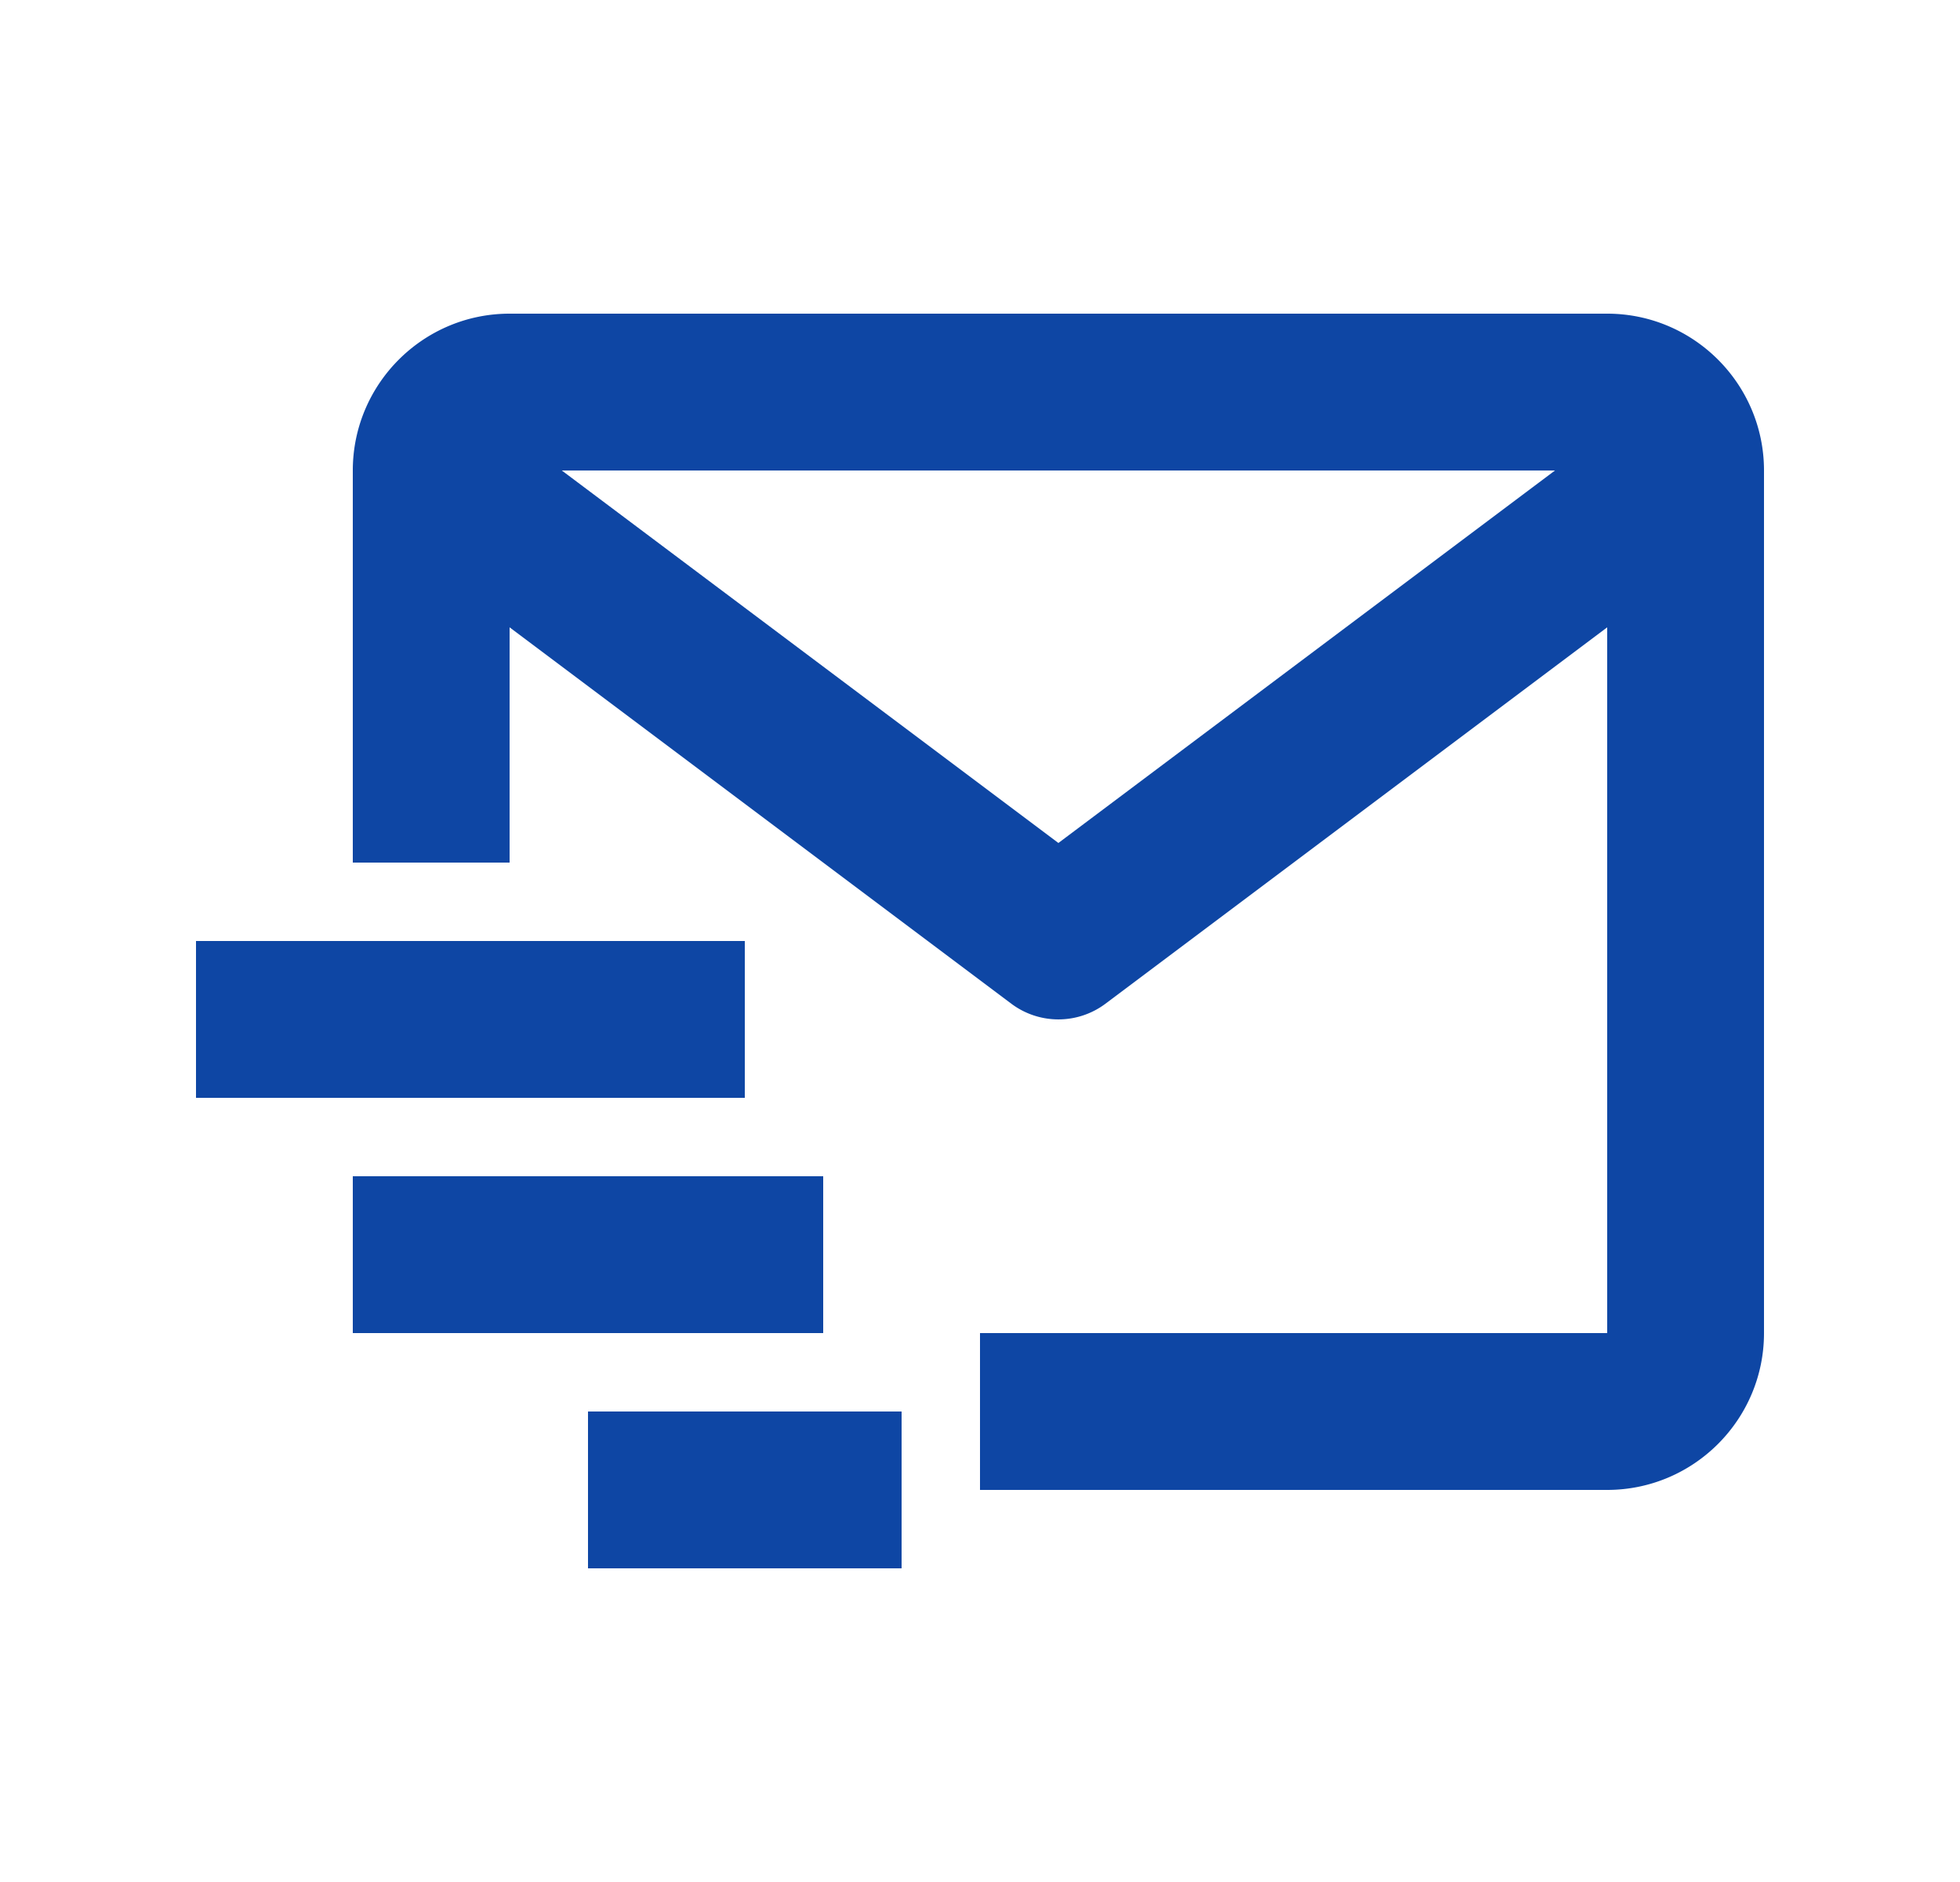 <svg width="25" height="24" fill="none" xmlns="http://www.w3.org/2000/svg"><path d="M20.5 4h-14c-1.103 0-2 .897-2 2v5h2V8l6.4 4.8a1.001 1.001 0 001.2 0L20.5 8v9h-8v2h8c1.103 0 2-.897 2-2V6c0-1.103-.897-2-2-2zm-7 6.75L7.166 6h12.668L13.5 10.75z" fill="#0E46A4"/><path d="M2.5 12h7v2h-7v-2zm2 3h6v2h-6v-2zm3 3h4v2h-4v-2z" fill="#0E46A4"/></svg>